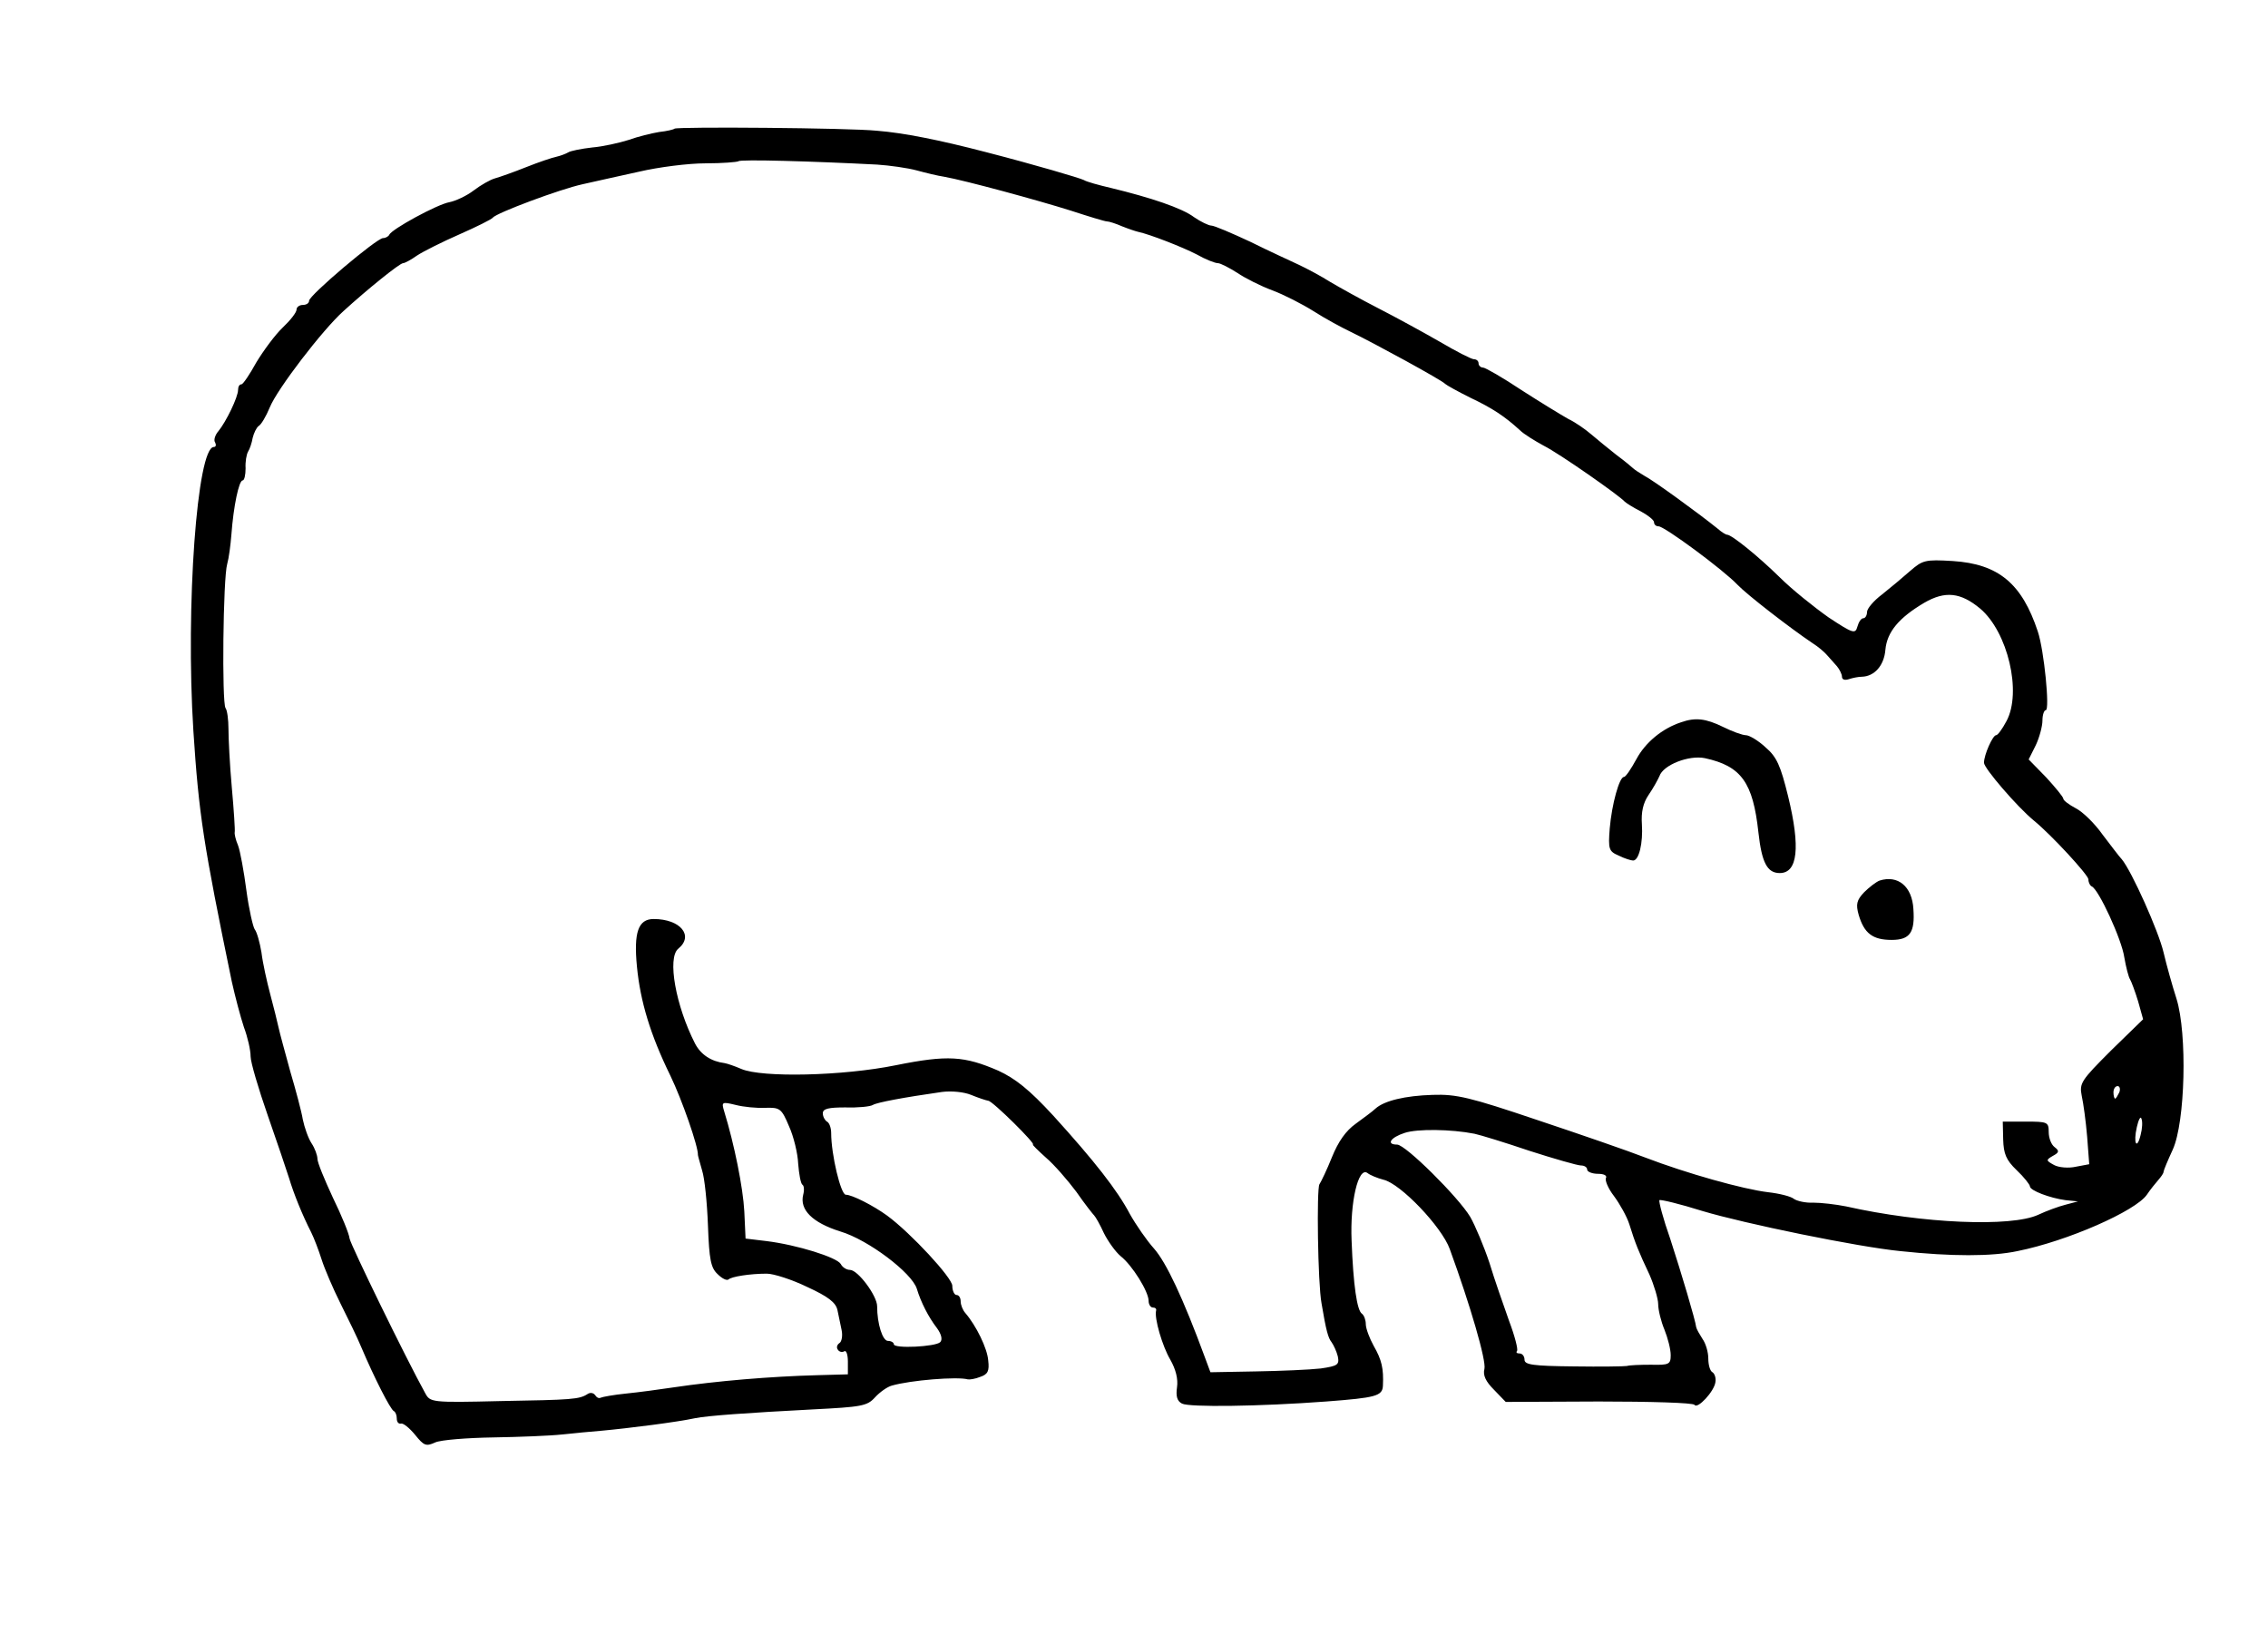 <?xml version="1.0" standalone="no"?>
<!DOCTYPE svg PUBLIC "-//W3C//DTD SVG 20010904//EN"
 "http://www.w3.org/TR/2001/REC-SVG-20010904/DTD/svg10.dtd">
<svg version="1.0" xmlns="http://www.w3.org/2000/svg"
 width="543pt" height="389pt" viewBox="0 0 543 389"
 preserveAspectRatio="xMidYMid meet">
<g transform="translate(0,389) scale(0.1,-0.1)"
fill="#000000" stroke="none">
<path d="M1615 3582 c-2 -2 -18 -6 -37 -8 -18 -3 -51 -11 -73 -19 -22 -7 -62
-16 -87 -18 -26 -3 -52 -8 -58 -12 -5 -3 -18 -8 -27 -10 -10 -2 -43 -13 -73
-25 -30 -12 -64 -24 -75 -27 -11 -3 -34 -16 -51 -29 -17 -13 -43 -25 -58 -28
-29 -5 -139 -65 -144 -78 -2 -4 -9 -8 -15 -8 -15 0 -177 -137 -177 -150 0 -6
-7 -10 -15 -10 -8 0 -15 -5 -15 -11 0 -7 -15 -26 -33 -43 -18 -17 -46 -55 -63
-83 -16 -29 -32 -53 -36 -53 -5 0 -8 -6 -8 -13 0 -18 -29 -77 -47 -99 -8 -9
-12 -22 -8 -27 3 -6 2 -11 -3 -11 -40 0 -68 -380 -49 -680 13 -199 24 -271 92
-600 8 -36 21 -85 29 -109 9 -24 16 -55 16 -70 0 -14 19 -78 41 -141 22 -63
45 -131 51 -150 11 -37 32 -89 53 -130 7 -14 18 -43 25 -65 7 -22 27 -69 45
-105 18 -36 41 -83 50 -105 30 -71 70 -150 78 -153 4 -2 7 -10 7 -18 0 -8 4
-13 10 -12 5 2 20 -10 34 -27 21 -26 26 -28 48 -18 13 6 76 11 139 12 62 1
137 4 164 7 28 3 70 7 95 9 66 6 183 21 224 30 29 6 127 13 281 21 118 6 131
8 150 29 11 12 29 25 40 28 45 13 157 22 182 15 4 -1 18 1 30 6 18 6 22 14 19
39 -2 29 -29 84 -55 114 -6 7 -11 19 -11 28 0 8 -4 15 -10 15 -5 0 -10 10 -10
22 0 19 -99 126 -156 168 -33 24 -84 50 -99 50 -12 0 -35 96 -35 148 0 11 -4
24 -10 27 -5 3 -10 12 -10 20 0 11 14 14 54 14 30 -1 60 2 66 6 10 6 74 18
165 31 23 3 53 0 70 -7 17 -7 35 -13 41 -14 10 0 116 -105 107 -105 -2 0 12
-14 31 -31 20 -17 52 -54 73 -82 20 -29 40 -54 43 -57 3 -3 14 -22 23 -42 10
-20 28 -45 40 -55 28 -22 67 -85 67 -107 0 -9 5 -16 10 -16 6 0 9 -3 8 -7 -5
-18 15 -86 34 -118 13 -23 19 -46 16 -66 -3 -21 0 -33 12 -39 17 -9 184 -7
345 5 119 9 135 13 136 38 2 41 -3 62 -22 95 -10 18 -19 42 -19 52 0 10 -4 21
-9 25 -12 7 -21 68 -25 175 -4 92 16 178 38 162 6 -5 23 -12 38 -16 41 -9 140
-113 159 -166 49 -134 88 -268 83 -287 -4 -15 3 -30 23 -50 l28 -29 223 1
c123 0 226 -3 229 -8 7 -11 47 32 50 54 2 10 -2 21 -7 24 -6 3 -10 18 -10 33
0 15 -6 36 -14 47 -7 11 -14 23 -15 28 -2 17 -35 128 -62 211 -17 48 -28 90
-26 93 3 2 49 -9 103 -26 100 -30 372 -86 474 -96 122 -13 219 -13 280 0 120
24 283 96 310 135 8 12 21 28 28 36 6 7 12 15 12 19 0 3 10 27 22 53 30 66 35
277 9 361 -10 31 -24 81 -31 111 -12 51 -76 194 -100 223 -6 6 -26 33 -46 59
-19 27 -48 55 -64 63 -17 9 -30 19 -30 23 0 4 -19 27 -41 51 l-42 43 17 34 c9
19 16 46 16 59 0 14 4 25 8 25 10 0 -4 143 -19 188 -38 115 -94 162 -204 169
-66 4 -72 2 -102 -24 -17 -15 -48 -41 -67 -56 -20 -15 -36 -34 -36 -42 0 -8
-4 -15 -9 -15 -5 0 -11 -9 -14 -20 -5 -18 -10 -17 -69 22 -34 24 -88 67 -118
97 -50 49 -114 101 -125 101 -3 0 -13 6 -22 14 -47 38 -156 117 -176 127 -12
7 -24 15 -27 18 -3 3 -21 18 -40 32 -19 15 -46 37 -60 49 -14 12 -38 29 -55
37 -16 9 -67 40 -112 69 -45 30 -87 54 -92 54 -6 0 -11 5 -11 10 0 6 -5 10
-11 10 -6 0 -43 19 -82 42 -40 23 -106 59 -147 80 -41 21 -93 50 -115 63 -22
14 -56 32 -75 41 -19 9 -72 33 -116 55 -45 21 -87 39 -94 39 -6 0 -25 9 -41
20 -29 22 -104 47 -199 70 -30 7 -59 15 -65 19 -10 5 -115 36 -235 67 -111 29
-197 46 -260 51 -68 7 -479 10 -485 5z m485 -86 c30 -2 73 -8 95 -14 22 -6 51
-13 65 -15 51 -9 227 -57 303 -81 43 -14 82 -26 87 -26 5 0 21 -5 37 -12 15
-6 33 -12 38 -13 28 -6 105 -36 140 -54 21 -12 44 -21 51 -21 6 0 27 -11 46
-23 19 -13 57 -32 84 -42 27 -10 72 -33 99 -50 28 -18 69 -40 90 -50 52 -25
219 -116 225 -124 3 -3 30 -18 60 -33 53 -25 83 -45 119 -78 9 -9 35 -25 57
-37 38 -19 182 -120 194 -134 3 -3 20 -14 38 -23 17 -9 32 -21 32 -26 0 -6 5
-10 11 -10 14 0 155 -104 189 -140 23 -24 125 -103 180 -140 13 -8 28 -21 34
-28 6 -7 17 -19 24 -27 6 -7 12 -19 12 -25 0 -7 7 -9 16 -6 9 3 23 6 32 6 30
1 53 27 56 65 4 42 32 76 93 112 50 29 87 25 134 -14 66 -56 100 -200 63 -269
-10 -19 -21 -34 -25 -34 -8 0 -29 -47 -29 -66 0 -13 79 -105 119 -138 43 -35
131 -131 131 -141 0 -8 4 -15 8 -17 16 -6 72 -127 78 -170 4 -23 10 -47 14
-53 3 -5 12 -29 19 -52 l12 -43 -77 -75 c-71 -71 -76 -78 -70 -108 4 -18 10
-62 13 -98 l5 -66 -32 -6 c-17 -4 -41 -2 -52 4 -20 11 -20 12 -3 22 15 8 16
12 4 21 -8 6 -14 22 -14 36 0 24 -3 25 -55 25 l-55 0 1 -43 c1 -34 7 -49 32
-73 18 -17 32 -35 32 -39 0 -10 48 -28 85 -33 l30 -3 -30 -8 c-16 -4 -46 -15
-65 -24 -65 -30 -278 -21 -460 20 -25 5 -60 9 -79 9 -18 -1 -39 4 -46 9 -7 6
-35 13 -62 16 -59 7 -195 45 -294 83 -41 16 -157 56 -259 90 -160 54 -193 62
-250 60 -66 -2 -116 -14 -137 -33 -6 -6 -28 -22 -47 -36 -24 -17 -42 -43 -57
-80 -12 -30 -26 -59 -30 -65 -7 -10 -4 -237 5 -285 11 -66 16 -83 24 -93 5 -7
12 -22 15 -34 4 -20 0 -23 -41 -29 -26 -3 -96 -6 -155 -7 l-109 -2 -13 35
c-53 144 -93 228 -122 261 -18 20 -44 58 -58 83 -30 57 -85 127 -183 235 -58
63 -91 89 -132 108 -81 35 -121 38 -245 13 -128 -26 -321 -30 -370 -9 -16 7
-34 13 -40 14 -32 4 -57 20 -71 47 -46 90 -67 205 -40 227 38 31 5 71 -59 71
-37 0 -48 -32 -40 -114 8 -83 32 -163 80 -261 28 -58 67 -170 66 -190 0 -2 5
-19 10 -37 6 -18 12 -77 14 -132 3 -82 7 -101 23 -116 11 -11 22 -16 26 -13 7
7 52 14 92 14 16 0 60 -14 97 -32 50 -23 68 -37 72 -55 3 -13 7 -35 10 -48 3
-14 0 -28 -5 -31 -6 -4 -8 -11 -4 -16 3 -5 10 -7 15 -4 5 4 9 -8 9 -24 l0 -31
-72 -2 c-114 -3 -243 -14 -344 -29 -33 -5 -85 -12 -115 -15 -30 -3 -57 -8 -61
-10 -4 -2 -9 0 -13 6 -4 6 -12 7 -18 3 -20 -13 -37 -14 -209 -17 -166 -4 -168
-3 -180 19 -46 83 -178 354 -181 370 -1 11 -19 55 -40 98 -20 43 -37 84 -37
93 0 8 -6 25 -14 37 -8 12 -17 38 -21 57 -3 19 -17 71 -30 115 -12 44 -25 91
-28 105 -3 14 -12 50 -20 80 -8 30 -18 75 -21 100 -4 24 -11 49 -16 55 -4 5
-14 48 -20 93 -6 46 -15 95 -20 108 -6 14 -9 28 -8 32 1 4 -2 52 -7 107 -5 55
-8 118 -8 140 0 22 -3 45 -7 50 -9 12 -6 311 4 345 4 14 8 45 10 70 5 68 18
130 27 130 4 0 7 13 7 29 -1 15 2 33 6 40 4 6 9 21 11 33 3 12 9 24 14 28 6 3
18 23 27 45 18 44 126 185 176 230 57 52 135 115 143 115 4 0 19 8 33 18 15
10 61 33 102 51 41 18 77 36 80 40 8 11 160 68 215 80 28 6 88 20 135 30 47
11 118 20 159 20 41 0 76 3 79 5 4 5 178 0 332 -8z m2974 -2221 c-4 -8 -8 -15
-10 -15 -2 0 -4 7 -4 15 0 8 4 15 10 15 5 0 7 -7 4 -15z m-3242 -37 c35 1 39
-1 57 -44 11 -24 21 -65 22 -90 2 -25 6 -47 10 -50 4 -2 5 -13 2 -24 -9 -36
22 -67 89 -88 67 -20 171 -99 183 -137 10 -33 28 -68 48 -94 11 -15 14 -28 8
-34 -11 -11 -111 -16 -111 -5 0 4 -6 8 -14 8 -13 0 -26 41 -26 83 0 25 -46 87
-65 87 -8 0 -18 6 -22 14 -9 16 -105 46 -178 55 l-50 6 -3 65 c-3 57 -24 161
-48 239 -7 23 -6 24 27 16 19 -5 51 -8 71 -7z m3293 -65 c-9 -37 -18 -20 -9
19 4 18 9 27 11 20 3 -7 2 -24 -2 -39z m-1595 3 c14 -3 73 -21 132 -41 59 -19
115 -35 123 -35 8 0 15 -4 15 -10 0 -5 12 -10 26 -10 14 0 22 -4 19 -10 -3 -5
5 -25 19 -43 14 -19 31 -49 37 -68 14 -45 22 -65 48 -120 11 -25 21 -58 21
-71 0 -14 7 -42 15 -61 8 -20 15 -47 15 -61 0 -22 -4 -24 -47 -23 -27 0 -52
-1 -58 -3 -5 -1 -63 -2 -127 -1 -98 1 -118 4 -118 16 0 8 -5 15 -12 15 -6 0
-9 2 -6 6 3 3 -5 35 -19 72 -13 37 -35 99 -47 139 -13 39 -34 89 -46 110 -29
48 -155 173 -175 173 -27 0 -16 17 18 28 30 10 111 9 167 -2z"/>
<path d="M4025 2161 c-46 -15 -86 -49 -107 -88 -13 -24 -26 -43 -30 -43 -11 0
-29 -65 -34 -123 -4 -50 -2 -55 21 -65 14 -7 30 -12 35 -12 14 0 24 42 21 87
-2 29 3 51 16 70 11 16 22 36 26 45 9 27 71 51 109 43 87 -19 115 -58 128
-178 8 -72 21 -97 51 -97 43 0 50 61 20 184 -18 73 -27 94 -54 117 -17 16 -39
29 -47 29 -8 0 -33 9 -55 20 -41 20 -66 23 -100 11z"/>
<path d="M4500 1782 c-8 -3 -25 -16 -37 -28 -18 -19 -20 -29 -13 -54 13 -44
33 -60 79 -60 44 0 56 18 52 74 -3 54 -37 82 -81 68z"/>
</g>
</svg>
